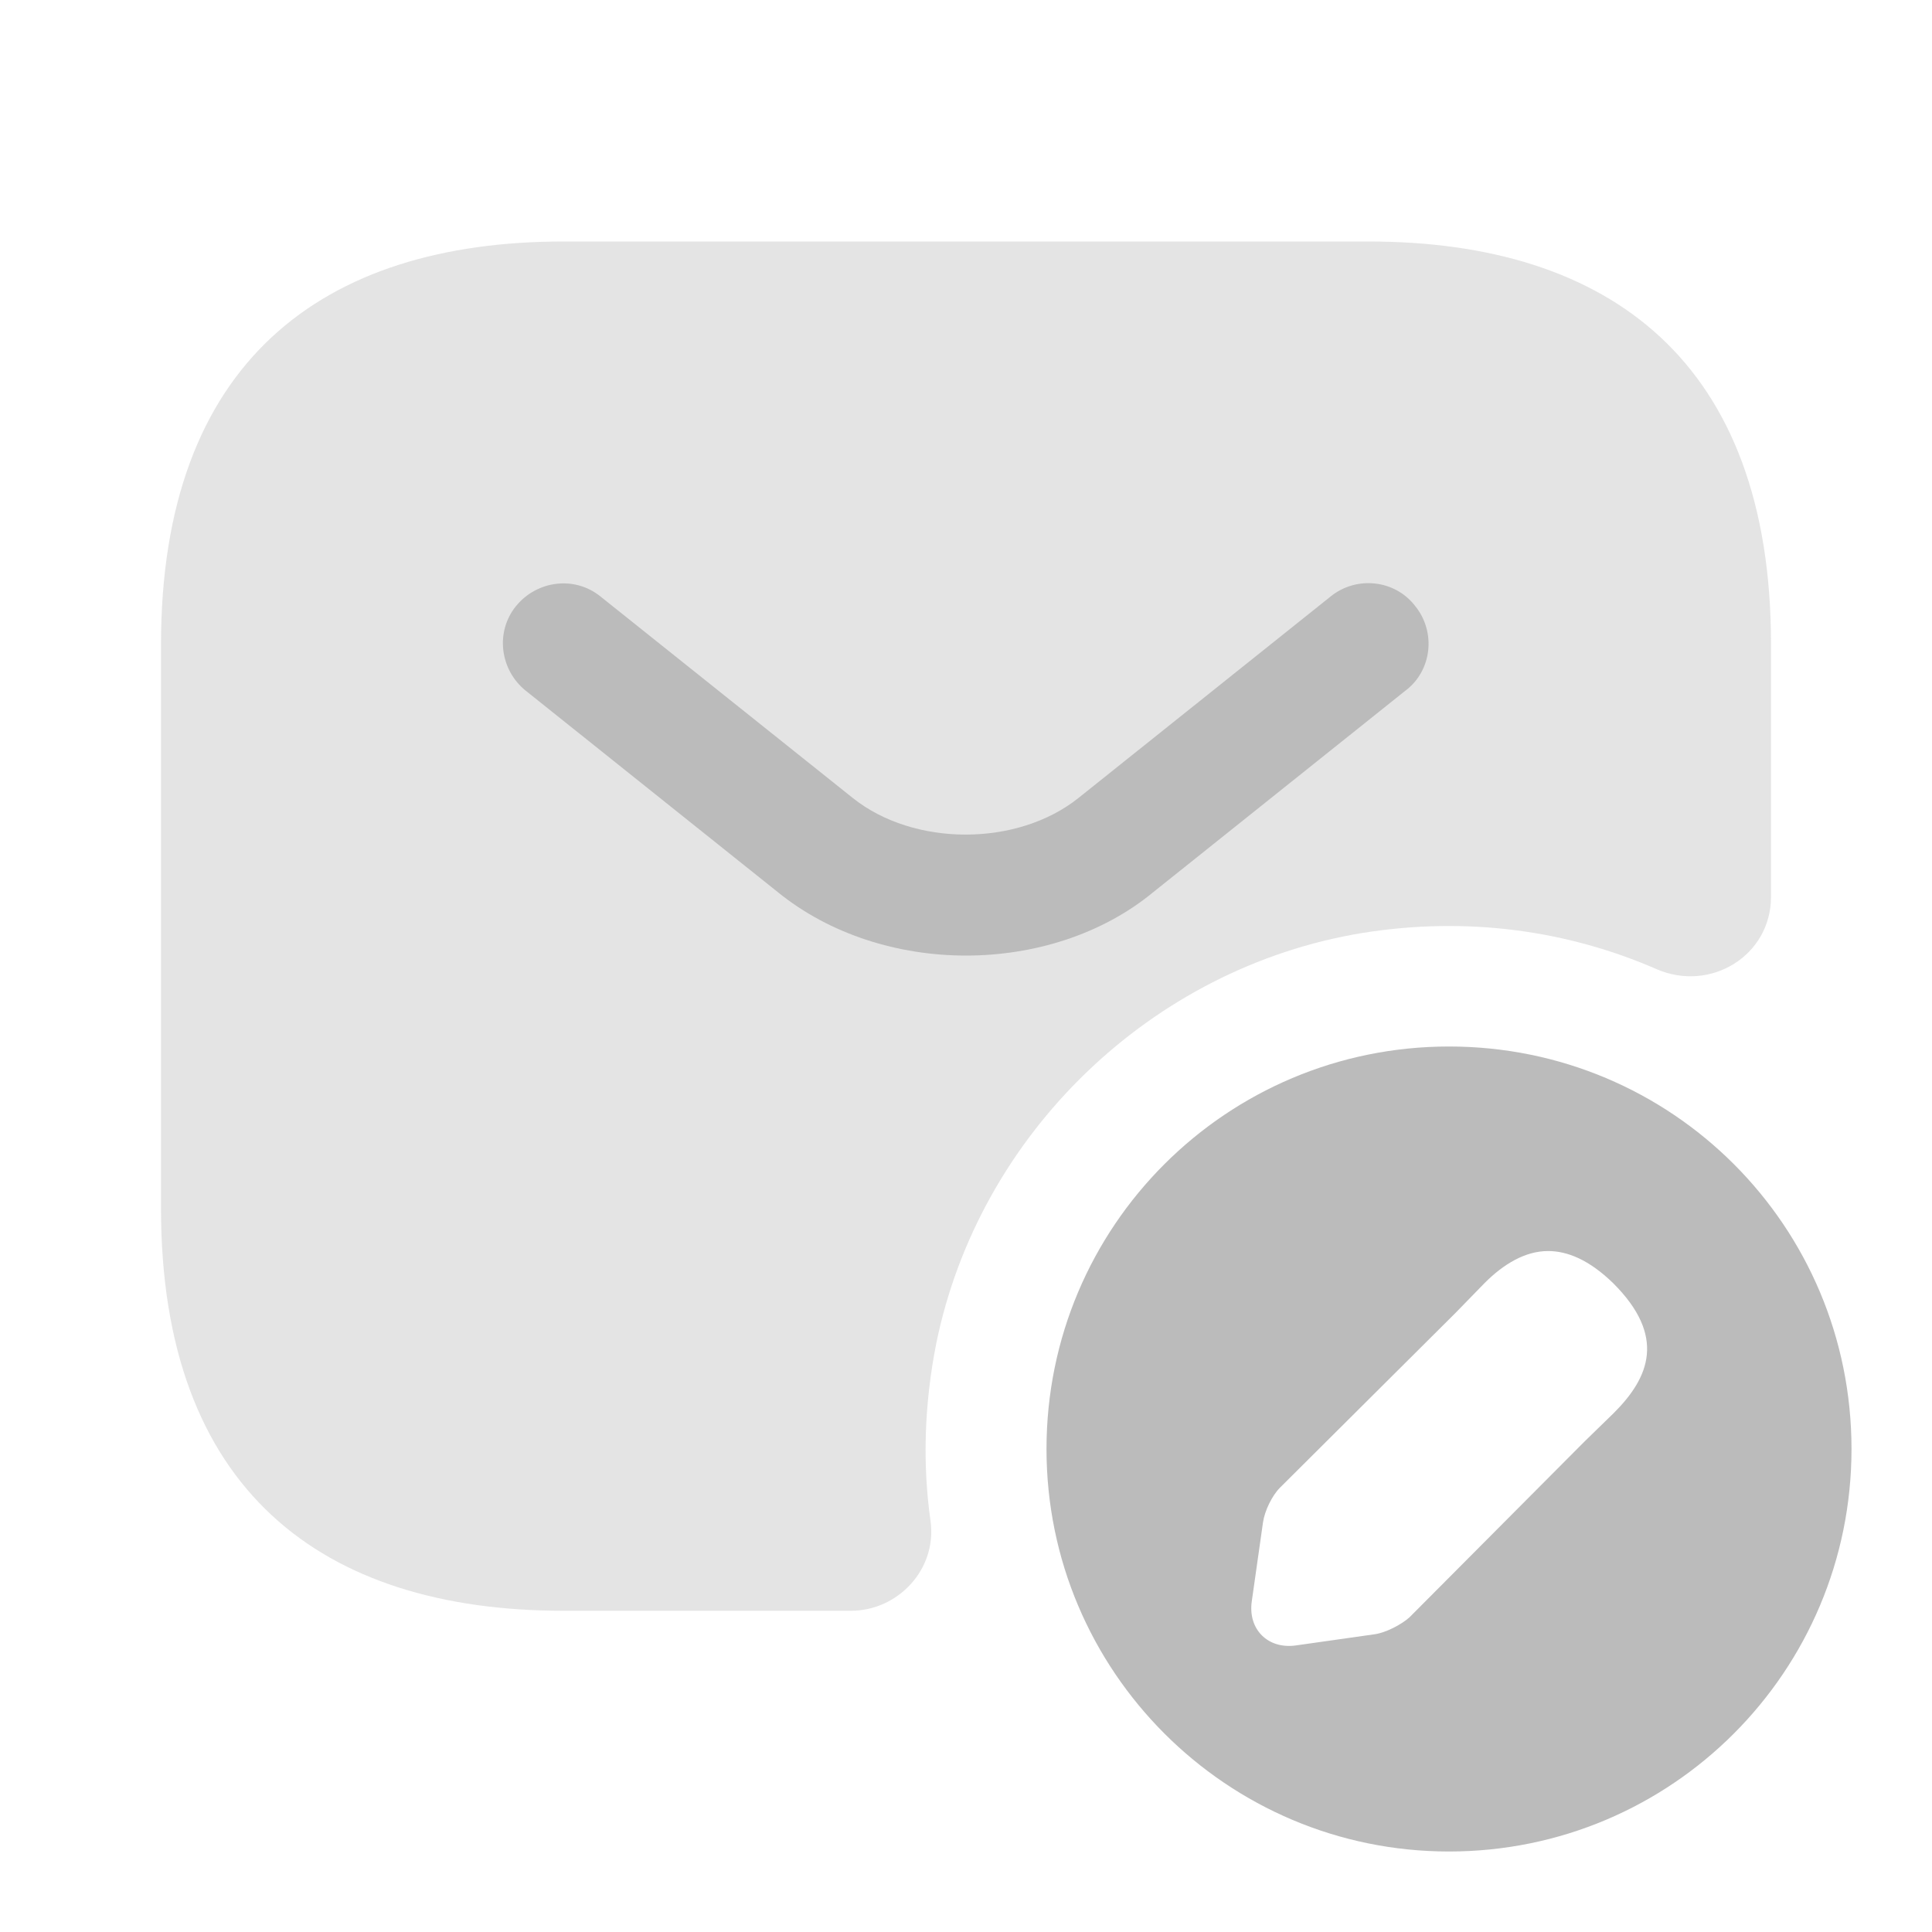 <svg width="15" height="15" viewBox="0 0 15 15" fill="none" xmlns="http://www.w3.org/2000/svg">
<path opacity="0.4" d="M4.375 1.875H10.625C12.5 1.875 13.75 2.812 13.75 5V6.963C13.75 7.419 13.281 7.706 12.863 7.525C12.175 7.225 11.394 7.112 10.575 7.244C8.938 7.513 7.6 8.806 7.269 10.431C7.175 10.906 7.162 11.369 7.225 11.812C7.275 12.181 6.975 12.506 6.606 12.506H4.375C2.5 12.506 1.25 11.569 1.25 9.381V5.006C1.25 2.813 2.5 1.875 4.375 1.875Z" fill="#BBBBBB"/>
<path d="M7.5 7.419C6.975 7.419 6.444 7.256 6.037 6.925L4.081 5.362C3.881 5.2 3.844 4.906 4.006 4.706C4.169 4.506 4.462 4.469 4.662 4.631L6.619 6.194C7.094 6.575 7.9 6.575 8.375 6.194L10.331 4.631C10.531 4.469 10.831 4.5 10.988 4.706C11.15 4.906 11.119 5.206 10.912 5.362L8.956 6.925C8.556 7.256 8.025 7.419 7.5 7.419Z" fill="#BBBBBB"/>
<path d="M11.25 8.125C9.525 8.125 8.125 9.519 8.125 11.25C8.125 12.975 9.525 14.375 11.25 14.375C12.981 14.375 14.375 12.975 14.375 11.25C14.375 9.519 12.981 8.125 11.25 8.125ZM12.531 10.969L12.3 11.194L10.944 12.556C10.881 12.613 10.762 12.675 10.675 12.688L10.062 12.775C9.844 12.806 9.687 12.65 9.719 12.431L9.806 11.819C9.819 11.731 9.875 11.613 9.938 11.55L11.3 10.194L11.525 9.963C11.675 9.812 11.844 9.713 12.019 9.713C12.169 9.713 12.338 9.781 12.525 9.963C12.938 10.375 12.806 10.694 12.531 10.969Z" fill="#BBBBBB"/>
</svg>

